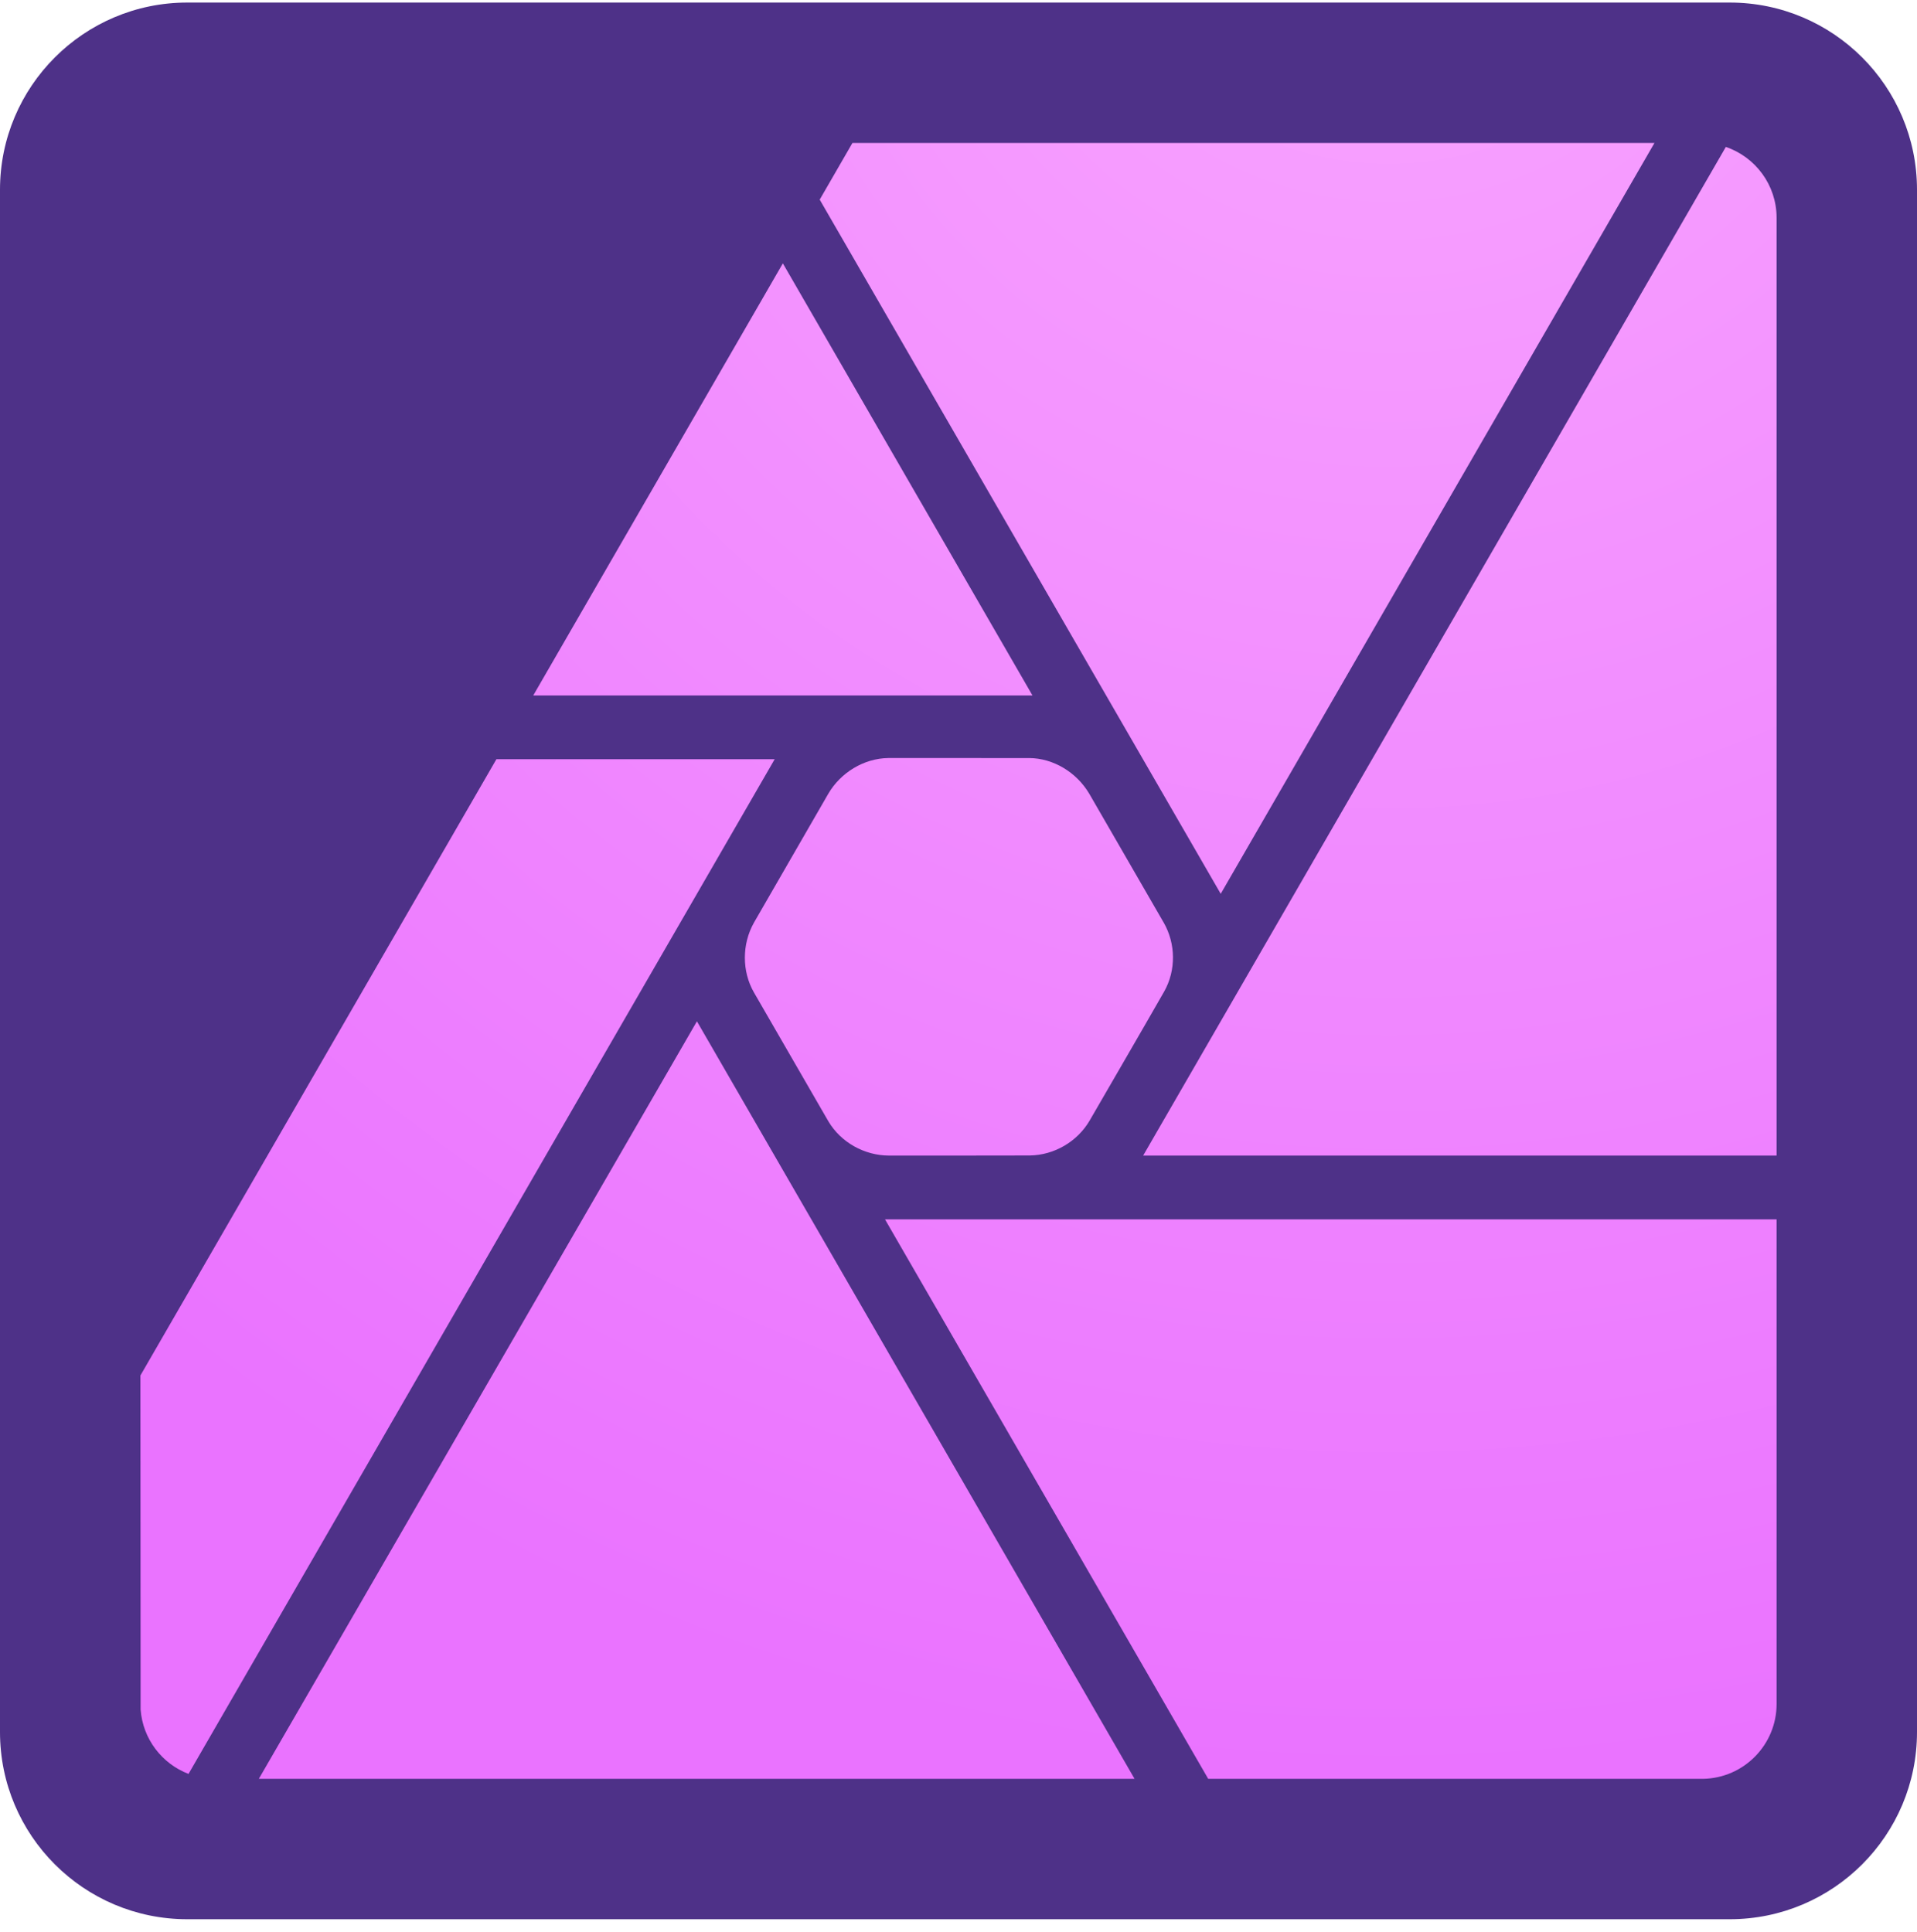 <svg width="125" height="126" viewBox="0 0 125 126" fill="none" xmlns="http://www.w3.org/2000/svg">
<path fill-rule="evenodd" clip-rule="evenodd" d="M125 12.374C125 5.637 119.53 0.167 112.793 0.167H12.207C5.47 0.167 0 5.637 0 12.374V112.96C0 119.698 5.47 125.167 12.207 125.167H112.793C119.53 125.167 125 119.698 125 112.96V12.374Z" fill="#4E3188"/>
<path fill-rule="evenodd" clip-rule="evenodd" d="M115.845 79.524V111.129C115.845 113.792 113.71 115.959 111.06 116.011L78.782 116.011L57.708 79.524H115.845ZM73.98 116.011H16.877L45.444 66.608L73.98 116.011ZM12.293 115.69C10.565 115.028 9.309 113.413 9.169 111.491L9.155 89.706L32.369 49.514H50.514L12.293 115.69ZM67.108 49.439C68.689 49.446 70.201 50.375 71.018 51.751C71.027 51.765 71.043 51.793 71.043 51.793L75.84 60.1L75.881 60.169C76.665 61.54 76.696 63.268 75.912 64.664C74.304 67.477 72.671 70.276 71.05 73.082C70.254 74.447 68.748 75.337 67.146 75.357C64.091 75.37 57.964 75.363 57.955 75.363C56.374 75.356 54.838 74.513 54.02 73.137C54.002 73.107 53.967 73.046 53.967 73.046C53.967 73.046 49.167 64.739 49.158 64.719C48.373 63.348 48.374 61.576 49.158 60.18C49.169 60.16 49.193 60.118 49.193 60.118C49.193 60.118 52.405 54.547 54.012 51.762C54.808 50.397 56.318 49.459 57.919 49.438C57.946 49.438 57.999 49.437 57.999 49.437L67.053 49.439H67.108ZM112.535 9.582L74.541 75.363H115.845V14.206C115.845 12.061 114.459 10.238 112.535 9.582ZM55.584 9.323H107.882L79.598 58.292L53.45 13.019L55.584 9.323ZM67.324 45.357H34.77L51.047 17.176L67.324 45.357Z" fill="url(#paint0_radial_85_137)"/>
<defs>
<radialGradient id="paint0_radial_85_137" cx="0" cy="0" r="1" gradientUnits="userSpaceOnUse" gradientTransform="translate(90.702 -10.728) scale(126.739 126.739)">
<stop stop-color="#F9A6FF"/>
<stop offset="1" stop-color="#EA73FF"/>
</radialGradient>
</defs>
</svg>
